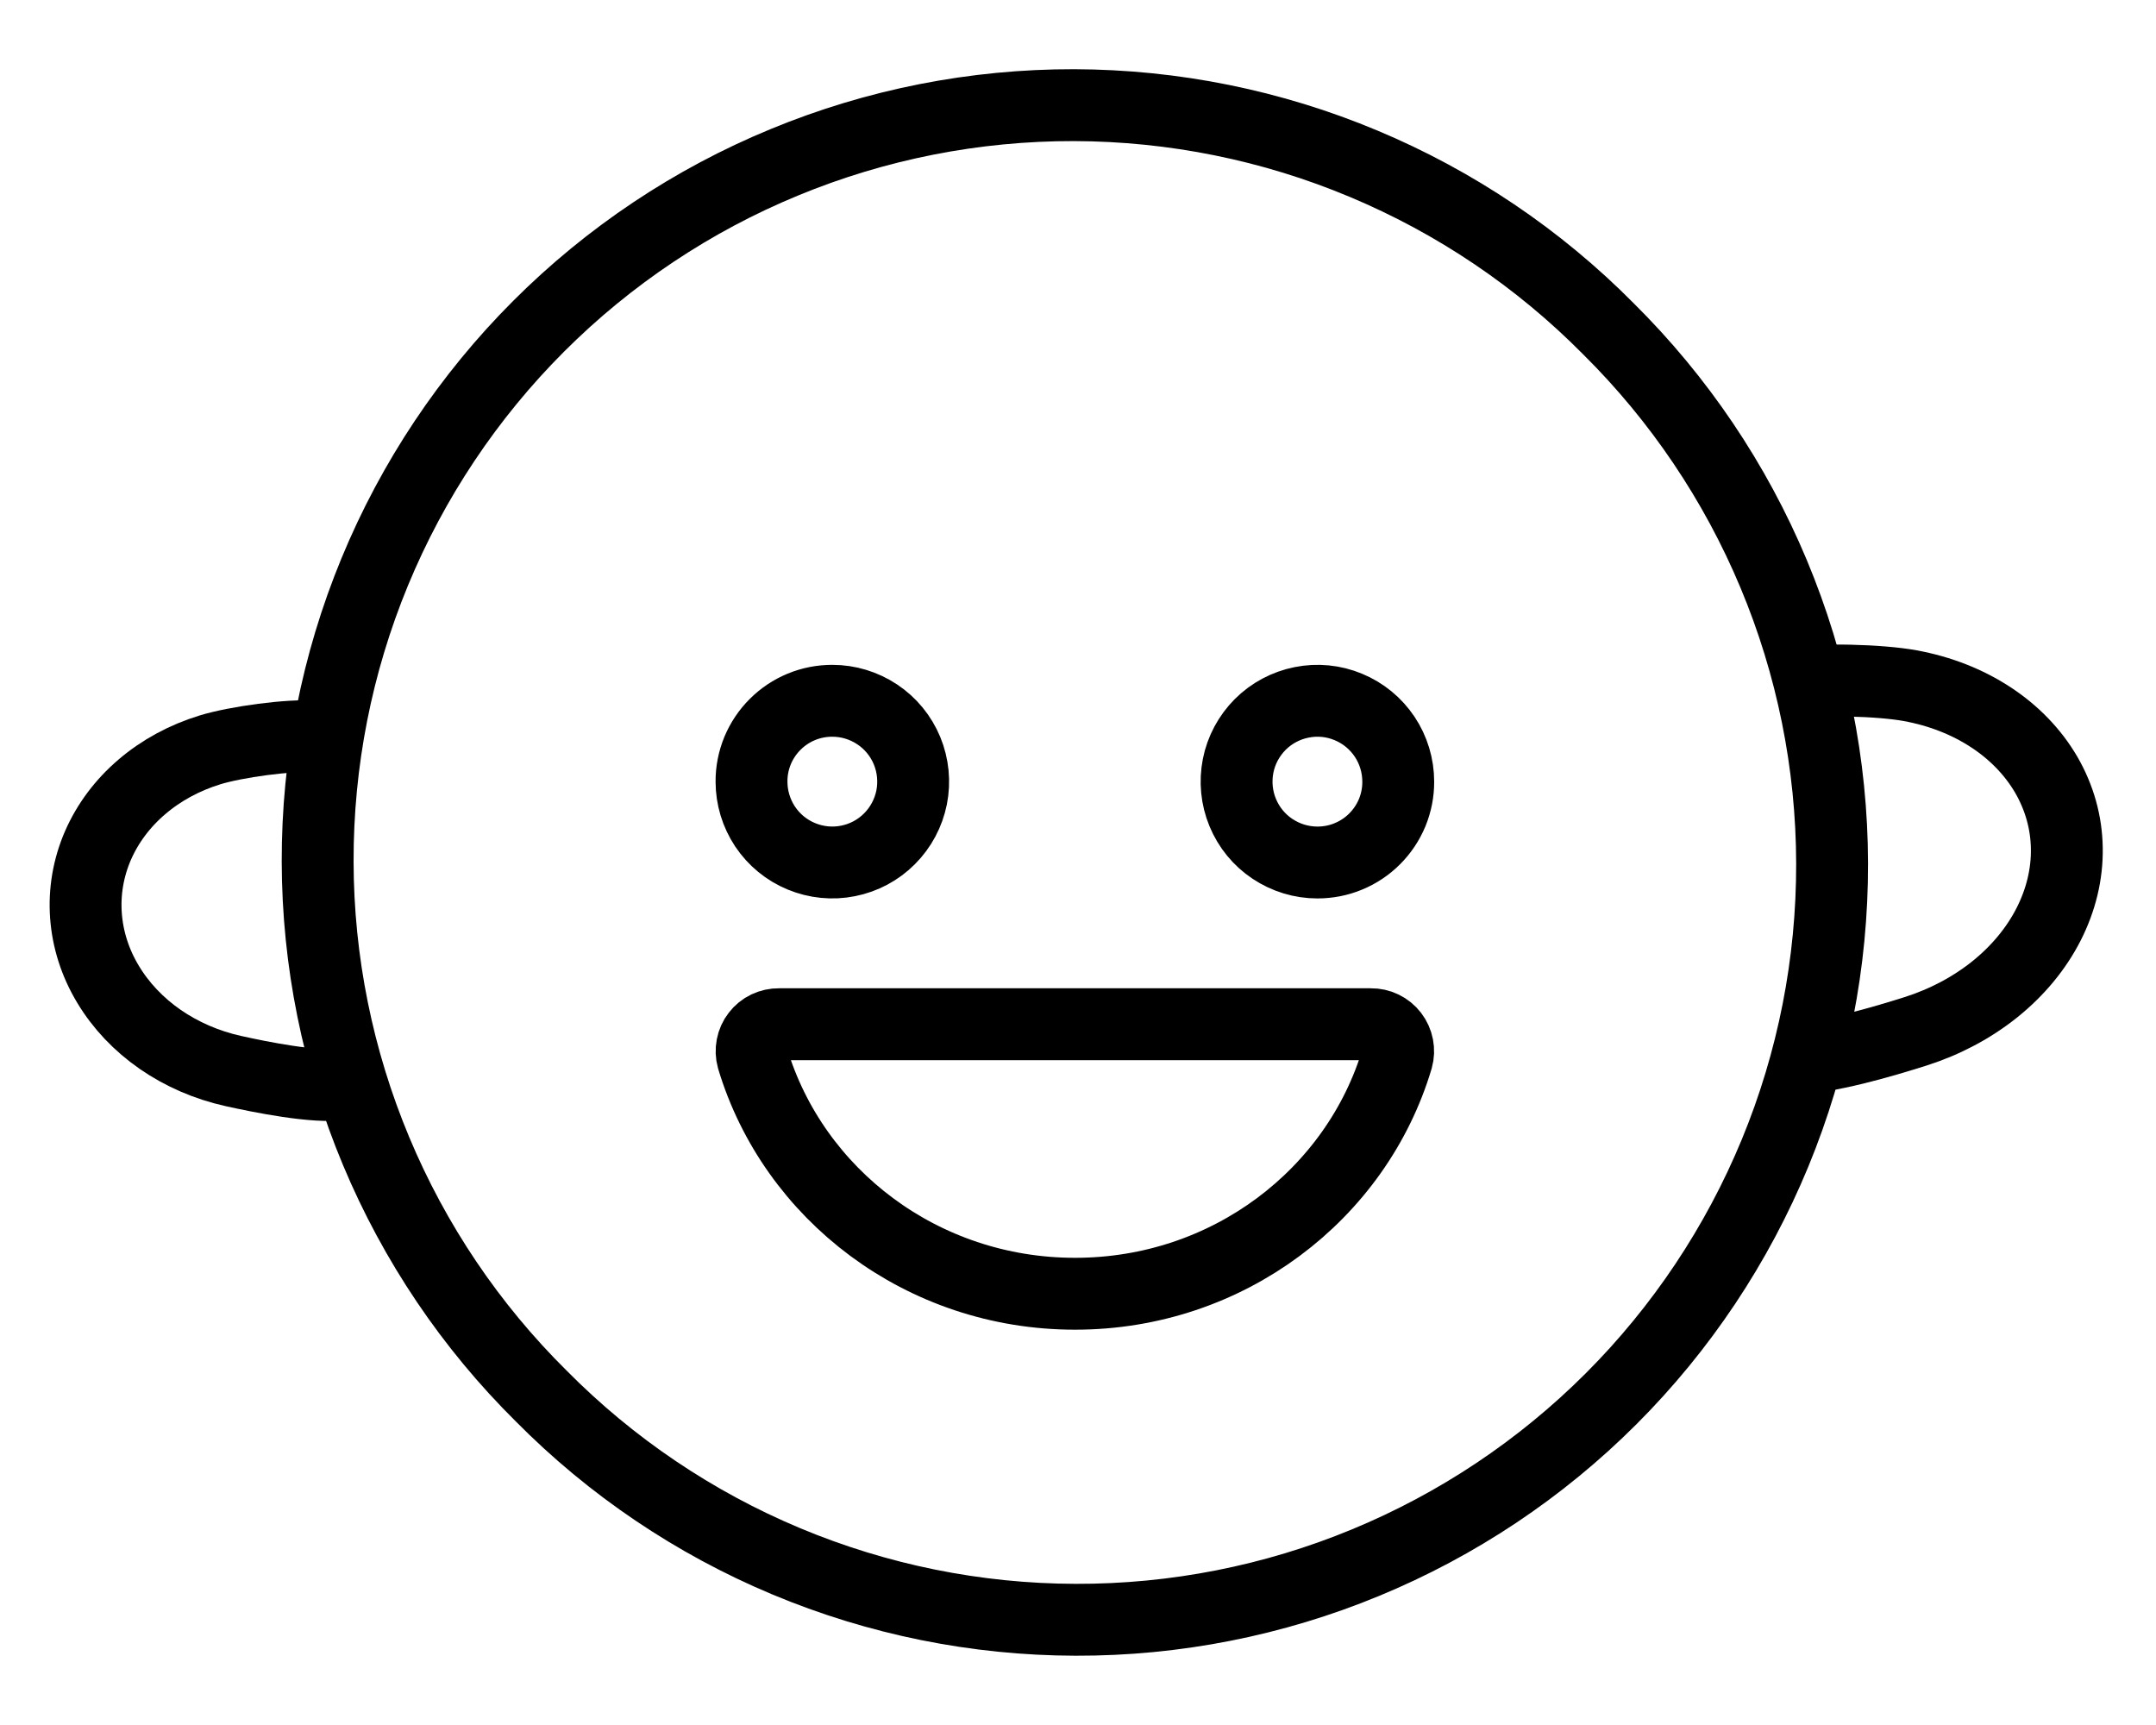 <svg width="30" height="24" viewBox="0 0 30 24" fill="none" xmlns="http://www.w3.org/2000/svg">
<path d="M24.881 9.513C25.305 9.437 26.168 9.464 26.58 9.54C26.992 9.615 27.375 9.765 27.701 9.979C28.028 10.193 28.291 10.467 28.474 10.781C28.656 11.096 28.754 11.444 28.759 11.802C28.765 12.161 28.678 12.521 28.506 12.859C28.334 13.197 28.079 13.505 27.76 13.762C27.44 14.019 27.063 14.219 26.654 14.349C26.245 14.479 25.381 14.738 24.956 14.718" stroke="black"/>
<path d="M4.408 10.248C4.03 10.217 3.277 10.324 2.922 10.433C2.567 10.542 2.244 10.717 1.975 10.947C1.706 11.176 1.498 11.455 1.363 11.764C1.229 12.073 1.172 12.405 1.196 12.738C1.22 13.071 1.324 13.397 1.503 13.694C1.681 13.991 1.929 14.253 2.229 14.461C2.53 14.669 2.876 14.819 3.245 14.901C3.614 14.983 4.392 15.142 4.763 15.083" stroke="black"/>
<path d="M22.381 4.575C21.408 3.592 20.25 2.812 18.974 2.278C17.698 1.743 16.329 1.467 14.946 1.463C13.562 1.46 12.192 1.73 10.914 2.258C9.635 2.785 8.473 3.561 7.495 4.539C6.517 5.517 5.742 6.679 5.214 7.957C4.686 9.236 4.417 10.606 4.42 11.989C4.423 13.373 4.7 14.741 5.234 16.017C5.768 17.293 6.549 18.451 7.532 19.424C8.505 20.407 9.663 21.188 10.939 21.722C12.215 22.256 13.584 22.533 14.967 22.536C16.35 22.54 17.721 22.27 18.999 21.742C20.278 21.214 21.44 20.439 22.418 19.461C23.396 18.483 24.171 17.321 24.699 16.043C25.227 14.764 25.496 13.394 25.493 12.011C25.49 10.627 25.213 9.258 24.679 7.983C24.145 6.707 23.364 5.549 22.381 4.575V4.575ZM11.582 9.75C11.804 9.75 12.021 9.816 12.207 9.94C12.392 10.063 12.536 10.239 12.621 10.444C12.706 10.65 12.728 10.876 12.685 11.094C12.641 11.313 12.534 11.513 12.377 11.67C12.22 11.828 12.019 11.935 11.801 11.978C11.583 12.022 11.357 11.999 11.151 11.914C10.945 11.829 10.77 11.685 10.646 11.5C10.523 11.315 10.457 11.097 10.457 10.875C10.456 10.727 10.485 10.581 10.541 10.444C10.598 10.307 10.681 10.183 10.785 10.079C10.89 9.974 11.014 9.891 11.15 9.835C11.287 9.778 11.434 9.75 11.582 9.75V9.75ZM19.441 14.727C18.878 16.616 17.088 18 14.959 18C12.83 18 11.039 16.616 10.472 14.727C10.456 14.67 10.454 14.611 10.465 14.554C10.476 14.496 10.5 14.442 10.536 14.396C10.571 14.35 10.617 14.312 10.67 14.287C10.723 14.262 10.78 14.249 10.839 14.25H19.074C19.133 14.249 19.191 14.262 19.243 14.287C19.296 14.313 19.342 14.35 19.377 14.396C19.413 14.443 19.437 14.497 19.448 14.554C19.459 14.611 19.457 14.67 19.441 14.727ZM18.331 12C18.109 12 17.892 11.934 17.706 11.81C17.521 11.687 17.377 11.511 17.292 11.305C17.207 11.1 17.185 10.874 17.228 10.655C17.271 10.437 17.379 10.237 17.536 10.079C17.693 9.922 17.894 9.815 18.112 9.772C18.33 9.728 18.556 9.75 18.762 9.836C18.968 9.921 19.143 10.065 19.267 10.25C19.39 10.435 19.456 10.652 19.456 10.875C19.457 11.023 19.428 11.169 19.372 11.306C19.315 11.443 19.232 11.567 19.128 11.671C19.023 11.776 18.899 11.859 18.762 11.915C18.626 11.972 18.479 12 18.331 12V12Z" stroke="black"/>
</svg>
